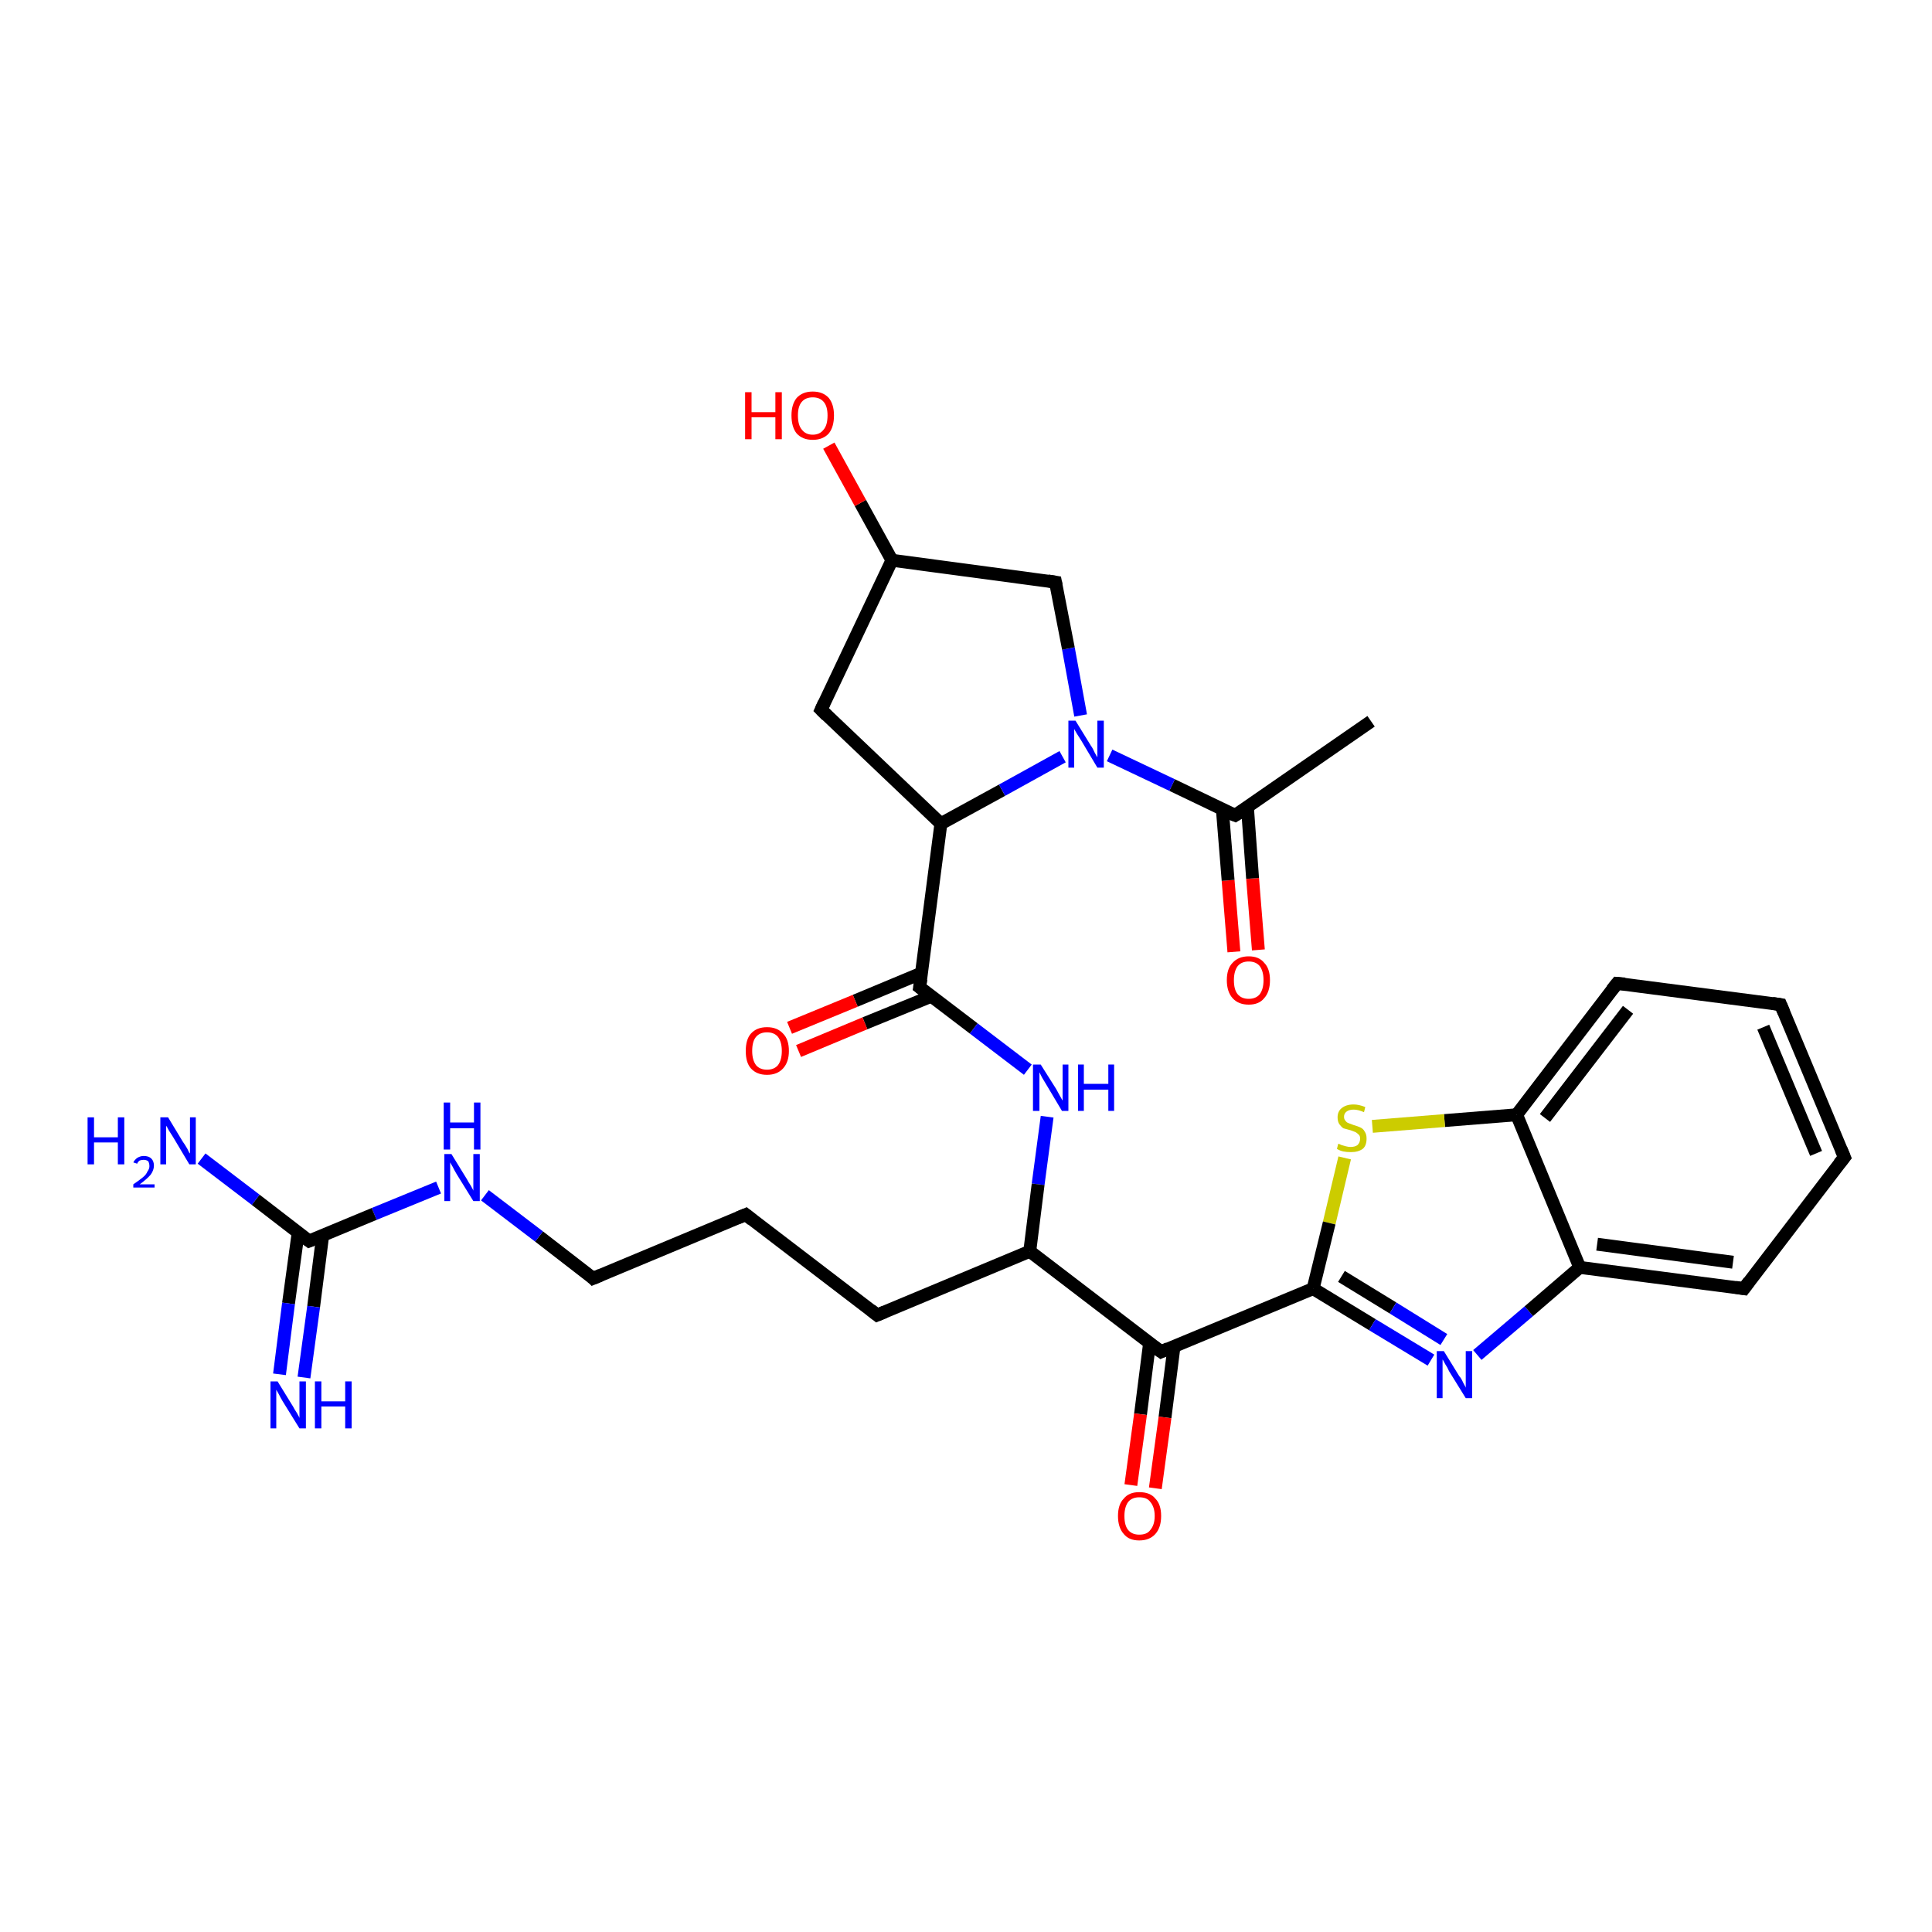 <?xml version='1.0' encoding='iso-8859-1'?>
<svg version='1.1' baseProfile='full'
              xmlns='http://www.w3.org/2000/svg'
                      xmlns:rdkit='http://www.rdkit.org/xml'
                      xmlns:xlink='http://www.w3.org/1999/xlink'
                  xml:space='preserve'
width='300px' height='300px' viewBox='0 0 300 300'>
<!-- END OF HEADER -->
<rect style='opacity:1.0;fill:#FFFFFF;stroke:none' width='300.0' height='300.0' x='0.0' y='0.0'> </rect>
<path class='bond-0 atom-0 atom-1' d='M 191.6,147.8 L 190.7,136.7' style='fill:none;fill-rule:evenodd;stroke:#FF0000;stroke-width:2.0px;stroke-linecap:butt;stroke-linejoin:miter;stroke-opacity:1' />
<path class='bond-0 atom-0 atom-1' d='M 190.7,136.7 L 189.8,125.6' style='fill:none;fill-rule:evenodd;stroke:#000000;stroke-width:2.0px;stroke-linecap:butt;stroke-linejoin:miter;stroke-opacity:1' />
<path class='bond-0 atom-0 atom-1' d='M 195.4,147.5 L 194.5,136.4' style='fill:none;fill-rule:evenodd;stroke:#FF0000;stroke-width:2.0px;stroke-linecap:butt;stroke-linejoin:miter;stroke-opacity:1' />
<path class='bond-0 atom-0 atom-1' d='M 194.5,136.4 L 193.7,125.3' style='fill:none;fill-rule:evenodd;stroke:#000000;stroke-width:2.0px;stroke-linecap:butt;stroke-linejoin:miter;stroke-opacity:1' />
<path class='bond-1 atom-1 atom-2' d='M 191.8,126.6 L 182.0,121.9' style='fill:none;fill-rule:evenodd;stroke:#000000;stroke-width:2.0px;stroke-linecap:butt;stroke-linejoin:miter;stroke-opacity:1' />
<path class='bond-1 atom-1 atom-2' d='M 182.0,121.9 L 172.3,117.3' style='fill:none;fill-rule:evenodd;stroke:#0000FF;stroke-width:2.0px;stroke-linecap:butt;stroke-linejoin:miter;stroke-opacity:1' />
<path class='bond-2 atom-2 atom-3' d='M 167.8,111.1 L 165.9,100.7' style='fill:none;fill-rule:evenodd;stroke:#0000FF;stroke-width:2.0px;stroke-linecap:butt;stroke-linejoin:miter;stroke-opacity:1' />
<path class='bond-2 atom-2 atom-3' d='M 165.9,100.7 L 163.9,90.4' style='fill:none;fill-rule:evenodd;stroke:#000000;stroke-width:2.0px;stroke-linecap:butt;stroke-linejoin:miter;stroke-opacity:1' />
<path class='bond-3 atom-3 atom-4' d='M 163.9,90.4 L 138.5,87.0' style='fill:none;fill-rule:evenodd;stroke:#000000;stroke-width:2.0px;stroke-linecap:butt;stroke-linejoin:miter;stroke-opacity:1' />
<path class='bond-4 atom-4 atom-5' d='M 138.5,87.0 L 133.6,78.1' style='fill:none;fill-rule:evenodd;stroke:#000000;stroke-width:2.0px;stroke-linecap:butt;stroke-linejoin:miter;stroke-opacity:1' />
<path class='bond-4 atom-4 atom-5' d='M 133.6,78.1 L 128.7,69.2' style='fill:none;fill-rule:evenodd;stroke:#FF0000;stroke-width:2.0px;stroke-linecap:butt;stroke-linejoin:miter;stroke-opacity:1' />
<path class='bond-5 atom-4 atom-6' d='M 138.5,87.0 L 127.5,110.2' style='fill:none;fill-rule:evenodd;stroke:#000000;stroke-width:2.0px;stroke-linecap:butt;stroke-linejoin:miter;stroke-opacity:1' />
<path class='bond-6 atom-6 atom-7' d='M 127.5,110.2 L 146.1,127.9' style='fill:none;fill-rule:evenodd;stroke:#000000;stroke-width:2.0px;stroke-linecap:butt;stroke-linejoin:miter;stroke-opacity:1' />
<path class='bond-7 atom-7 atom-8' d='M 146.1,127.9 L 142.8,153.3' style='fill:none;fill-rule:evenodd;stroke:#000000;stroke-width:2.0px;stroke-linecap:butt;stroke-linejoin:miter;stroke-opacity:1' />
<path class='bond-8 atom-8 atom-9' d='M 143.1,151.1 L 132.8,155.4' style='fill:none;fill-rule:evenodd;stroke:#000000;stroke-width:2.0px;stroke-linecap:butt;stroke-linejoin:miter;stroke-opacity:1' />
<path class='bond-8 atom-8 atom-9' d='M 132.8,155.4 L 122.6,159.6' style='fill:none;fill-rule:evenodd;stroke:#FF0000;stroke-width:2.0px;stroke-linecap:butt;stroke-linejoin:miter;stroke-opacity:1' />
<path class='bond-8 atom-8 atom-9' d='M 144.6,154.7 L 134.3,158.9' style='fill:none;fill-rule:evenodd;stroke:#000000;stroke-width:2.0px;stroke-linecap:butt;stroke-linejoin:miter;stroke-opacity:1' />
<path class='bond-8 atom-8 atom-9' d='M 134.3,158.9 L 124.0,163.2' style='fill:none;fill-rule:evenodd;stroke:#FF0000;stroke-width:2.0px;stroke-linecap:butt;stroke-linejoin:miter;stroke-opacity:1' />
<path class='bond-9 atom-8 atom-10' d='M 142.8,153.3 L 151.2,159.7' style='fill:none;fill-rule:evenodd;stroke:#000000;stroke-width:2.0px;stroke-linecap:butt;stroke-linejoin:miter;stroke-opacity:1' />
<path class='bond-9 atom-8 atom-10' d='M 151.2,159.7 L 159.6,166.1' style='fill:none;fill-rule:evenodd;stroke:#0000FF;stroke-width:2.0px;stroke-linecap:butt;stroke-linejoin:miter;stroke-opacity:1' />
<path class='bond-10 atom-10 atom-11' d='M 162.6,173.4 L 161.2,183.9' style='fill:none;fill-rule:evenodd;stroke:#0000FF;stroke-width:2.0px;stroke-linecap:butt;stroke-linejoin:miter;stroke-opacity:1' />
<path class='bond-10 atom-10 atom-11' d='M 161.2,183.9 L 159.9,194.3' style='fill:none;fill-rule:evenodd;stroke:#000000;stroke-width:2.0px;stroke-linecap:butt;stroke-linejoin:miter;stroke-opacity:1' />
<path class='bond-11 atom-11 atom-12' d='M 159.9,194.3 L 180.3,209.9' style='fill:none;fill-rule:evenodd;stroke:#000000;stroke-width:2.0px;stroke-linecap:butt;stroke-linejoin:miter;stroke-opacity:1' />
<path class='bond-12 atom-12 atom-13' d='M 178.5,208.6 L 177.1,219.6' style='fill:none;fill-rule:evenodd;stroke:#000000;stroke-width:2.0px;stroke-linecap:butt;stroke-linejoin:miter;stroke-opacity:1' />
<path class='bond-12 atom-12 atom-13' d='M 177.1,219.6 L 175.6,230.6' style='fill:none;fill-rule:evenodd;stroke:#FF0000;stroke-width:2.0px;stroke-linecap:butt;stroke-linejoin:miter;stroke-opacity:1' />
<path class='bond-12 atom-12 atom-13' d='M 182.3,209.1 L 180.9,220.1' style='fill:none;fill-rule:evenodd;stroke:#000000;stroke-width:2.0px;stroke-linecap:butt;stroke-linejoin:miter;stroke-opacity:1' />
<path class='bond-12 atom-12 atom-13' d='M 180.9,220.1 L 179.4,231.1' style='fill:none;fill-rule:evenodd;stroke:#FF0000;stroke-width:2.0px;stroke-linecap:butt;stroke-linejoin:miter;stroke-opacity:1' />
<path class='bond-13 atom-12 atom-14' d='M 180.3,209.9 L 203.9,200.1' style='fill:none;fill-rule:evenodd;stroke:#000000;stroke-width:2.0px;stroke-linecap:butt;stroke-linejoin:miter;stroke-opacity:1' />
<path class='bond-14 atom-14 atom-15' d='M 203.9,200.1 L 213.1,205.7' style='fill:none;fill-rule:evenodd;stroke:#000000;stroke-width:2.0px;stroke-linecap:butt;stroke-linejoin:miter;stroke-opacity:1' />
<path class='bond-14 atom-14 atom-15' d='M 213.1,205.7 L 222.2,211.2' style='fill:none;fill-rule:evenodd;stroke:#0000FF;stroke-width:2.0px;stroke-linecap:butt;stroke-linejoin:miter;stroke-opacity:1' />
<path class='bond-14 atom-14 atom-15' d='M 208.3,198.2 L 216.3,203.1' style='fill:none;fill-rule:evenodd;stroke:#000000;stroke-width:2.0px;stroke-linecap:butt;stroke-linejoin:miter;stroke-opacity:1' />
<path class='bond-14 atom-14 atom-15' d='M 216.3,203.1 L 224.2,208.0' style='fill:none;fill-rule:evenodd;stroke:#0000FF;stroke-width:2.0px;stroke-linecap:butt;stroke-linejoin:miter;stroke-opacity:1' />
<path class='bond-15 atom-15 atom-16' d='M 229.4,210.4 L 237.4,203.6' style='fill:none;fill-rule:evenodd;stroke:#0000FF;stroke-width:2.0px;stroke-linecap:butt;stroke-linejoin:miter;stroke-opacity:1' />
<path class='bond-15 atom-15 atom-16' d='M 237.4,203.6 L 245.3,196.8' style='fill:none;fill-rule:evenodd;stroke:#000000;stroke-width:2.0px;stroke-linecap:butt;stroke-linejoin:miter;stroke-opacity:1' />
<path class='bond-16 atom-16 atom-17' d='M 245.3,196.8 L 270.8,200.1' style='fill:none;fill-rule:evenodd;stroke:#000000;stroke-width:2.0px;stroke-linecap:butt;stroke-linejoin:miter;stroke-opacity:1' />
<path class='bond-16 atom-16 atom-17' d='M 248.0,193.2 L 269.1,196.0' style='fill:none;fill-rule:evenodd;stroke:#000000;stroke-width:2.0px;stroke-linecap:butt;stroke-linejoin:miter;stroke-opacity:1' />
<path class='bond-17 atom-17 atom-18' d='M 270.8,200.1 L 286.4,179.7' style='fill:none;fill-rule:evenodd;stroke:#000000;stroke-width:2.0px;stroke-linecap:butt;stroke-linejoin:miter;stroke-opacity:1' />
<path class='bond-18 atom-18 atom-19' d='M 286.4,179.7 L 276.5,156.0' style='fill:none;fill-rule:evenodd;stroke:#000000;stroke-width:2.0px;stroke-linecap:butt;stroke-linejoin:miter;stroke-opacity:1' />
<path class='bond-18 atom-18 atom-19' d='M 282.0,179.1 L 273.8,159.5' style='fill:none;fill-rule:evenodd;stroke:#000000;stroke-width:2.0px;stroke-linecap:butt;stroke-linejoin:miter;stroke-opacity:1' />
<path class='bond-19 atom-19 atom-20' d='M 276.5,156.0 L 251.1,152.7' style='fill:none;fill-rule:evenodd;stroke:#000000;stroke-width:2.0px;stroke-linecap:butt;stroke-linejoin:miter;stroke-opacity:1' />
<path class='bond-20 atom-20 atom-21' d='M 251.1,152.7 L 235.5,173.1' style='fill:none;fill-rule:evenodd;stroke:#000000;stroke-width:2.0px;stroke-linecap:butt;stroke-linejoin:miter;stroke-opacity:1' />
<path class='bond-20 atom-20 atom-21' d='M 252.8,156.8 L 239.9,173.6' style='fill:none;fill-rule:evenodd;stroke:#000000;stroke-width:2.0px;stroke-linecap:butt;stroke-linejoin:miter;stroke-opacity:1' />
<path class='bond-21 atom-21 atom-22' d='M 235.5,173.1 L 224.3,174.0' style='fill:none;fill-rule:evenodd;stroke:#000000;stroke-width:2.0px;stroke-linecap:butt;stroke-linejoin:miter;stroke-opacity:1' />
<path class='bond-21 atom-21 atom-22' d='M 224.3,174.0 L 213.1,174.9' style='fill:none;fill-rule:evenodd;stroke:#CCCC00;stroke-width:2.0px;stroke-linecap:butt;stroke-linejoin:miter;stroke-opacity:1' />
<path class='bond-22 atom-11 atom-23' d='M 159.9,194.3 L 136.2,204.2' style='fill:none;fill-rule:evenodd;stroke:#000000;stroke-width:2.0px;stroke-linecap:butt;stroke-linejoin:miter;stroke-opacity:1' />
<path class='bond-23 atom-23 atom-24' d='M 136.2,204.2 L 115.8,188.6' style='fill:none;fill-rule:evenodd;stroke:#000000;stroke-width:2.0px;stroke-linecap:butt;stroke-linejoin:miter;stroke-opacity:1' />
<path class='bond-24 atom-24 atom-25' d='M 115.8,188.6 L 92.1,198.5' style='fill:none;fill-rule:evenodd;stroke:#000000;stroke-width:2.0px;stroke-linecap:butt;stroke-linejoin:miter;stroke-opacity:1' />
<path class='bond-25 atom-25 atom-26' d='M 92.1,198.5 L 83.7,192.0' style='fill:none;fill-rule:evenodd;stroke:#000000;stroke-width:2.0px;stroke-linecap:butt;stroke-linejoin:miter;stroke-opacity:1' />
<path class='bond-25 atom-25 atom-26' d='M 83.7,192.0 L 75.3,185.6' style='fill:none;fill-rule:evenodd;stroke:#0000FF;stroke-width:2.0px;stroke-linecap:butt;stroke-linejoin:miter;stroke-opacity:1' />
<path class='bond-26 atom-26 atom-27' d='M 68.1,184.4 L 58.1,188.5' style='fill:none;fill-rule:evenodd;stroke:#0000FF;stroke-width:2.0px;stroke-linecap:butt;stroke-linejoin:miter;stroke-opacity:1' />
<path class='bond-26 atom-26 atom-27' d='M 58.1,188.5 L 48.0,192.7' style='fill:none;fill-rule:evenodd;stroke:#000000;stroke-width:2.0px;stroke-linecap:butt;stroke-linejoin:miter;stroke-opacity:1' />
<path class='bond-27 atom-27 atom-28' d='M 46.3,191.4 L 44.8,202.4' style='fill:none;fill-rule:evenodd;stroke:#000000;stroke-width:2.0px;stroke-linecap:butt;stroke-linejoin:miter;stroke-opacity:1' />
<path class='bond-27 atom-27 atom-28' d='M 44.8,202.4 L 43.4,213.4' style='fill:none;fill-rule:evenodd;stroke:#0000FF;stroke-width:2.0px;stroke-linecap:butt;stroke-linejoin:miter;stroke-opacity:1' />
<path class='bond-27 atom-27 atom-28' d='M 50.1,191.9 L 48.7,202.9' style='fill:none;fill-rule:evenodd;stroke:#000000;stroke-width:2.0px;stroke-linecap:butt;stroke-linejoin:miter;stroke-opacity:1' />
<path class='bond-27 atom-27 atom-28' d='M 48.7,202.9 L 47.2,213.9' style='fill:none;fill-rule:evenodd;stroke:#0000FF;stroke-width:2.0px;stroke-linecap:butt;stroke-linejoin:miter;stroke-opacity:1' />
<path class='bond-28 atom-27 atom-29' d='M 48.0,192.7 L 39.7,186.3' style='fill:none;fill-rule:evenodd;stroke:#000000;stroke-width:2.0px;stroke-linecap:butt;stroke-linejoin:miter;stroke-opacity:1' />
<path class='bond-28 atom-27 atom-29' d='M 39.7,186.3 L 31.3,179.9' style='fill:none;fill-rule:evenodd;stroke:#0000FF;stroke-width:2.0px;stroke-linecap:butt;stroke-linejoin:miter;stroke-opacity:1' />
<path class='bond-29 atom-1 atom-30' d='M 191.8,126.6 L 212.9,112.0' style='fill:none;fill-rule:evenodd;stroke:#000000;stroke-width:2.0px;stroke-linecap:butt;stroke-linejoin:miter;stroke-opacity:1' />
<path class='bond-30 atom-7 atom-2' d='M 146.1,127.9 L 155.6,122.7' style='fill:none;fill-rule:evenodd;stroke:#000000;stroke-width:2.0px;stroke-linecap:butt;stroke-linejoin:miter;stroke-opacity:1' />
<path class='bond-30 atom-7 atom-2' d='M 155.6,122.7 L 165.0,117.5' style='fill:none;fill-rule:evenodd;stroke:#0000FF;stroke-width:2.0px;stroke-linecap:butt;stroke-linejoin:miter;stroke-opacity:1' />
<path class='bond-31 atom-22 atom-14' d='M 208.8,179.8 L 206.4,189.9' style='fill:none;fill-rule:evenodd;stroke:#CCCC00;stroke-width:2.0px;stroke-linecap:butt;stroke-linejoin:miter;stroke-opacity:1' />
<path class='bond-31 atom-22 atom-14' d='M 206.4,189.9 L 203.9,200.1' style='fill:none;fill-rule:evenodd;stroke:#000000;stroke-width:2.0px;stroke-linecap:butt;stroke-linejoin:miter;stroke-opacity:1' />
<path class='bond-32 atom-21 atom-16' d='M 235.5,173.1 L 245.3,196.8' style='fill:none;fill-rule:evenodd;stroke:#000000;stroke-width:2.0px;stroke-linecap:butt;stroke-linejoin:miter;stroke-opacity:1' />
<path d='M 191.3,126.4 L 191.8,126.6 L 192.9,125.9' style='fill:none;stroke:#000000;stroke-width:2.0px;stroke-linecap:butt;stroke-linejoin:miter;stroke-opacity:1;' />
<path d='M 164.0,90.9 L 163.9,90.4 L 162.7,90.2' style='fill:none;stroke:#000000;stroke-width:2.0px;stroke-linecap:butt;stroke-linejoin:miter;stroke-opacity:1;' />
<path d='M 128.0,109.1 L 127.5,110.2 L 128.4,111.1' style='fill:none;stroke:#000000;stroke-width:2.0px;stroke-linecap:butt;stroke-linejoin:miter;stroke-opacity:1;' />
<path d='M 143.0,152.0 L 142.8,153.3 L 143.2,153.6' style='fill:none;stroke:#000000;stroke-width:2.0px;stroke-linecap:butt;stroke-linejoin:miter;stroke-opacity:1;' />
<path d='M 179.2,209.1 L 180.3,209.9 L 181.4,209.4' style='fill:none;stroke:#000000;stroke-width:2.0px;stroke-linecap:butt;stroke-linejoin:miter;stroke-opacity:1;' />
<path d='M 269.5,199.9 L 270.8,200.1 L 271.6,199.0' style='fill:none;stroke:#000000;stroke-width:2.0px;stroke-linecap:butt;stroke-linejoin:miter;stroke-opacity:1;' />
<path d='M 285.6,180.7 L 286.4,179.7 L 285.9,178.5' style='fill:none;stroke:#000000;stroke-width:2.0px;stroke-linecap:butt;stroke-linejoin:miter;stroke-opacity:1;' />
<path d='M 277.0,157.2 L 276.5,156.0 L 275.2,155.8' style='fill:none;stroke:#000000;stroke-width:2.0px;stroke-linecap:butt;stroke-linejoin:miter;stroke-opacity:1;' />
<path d='M 252.3,152.8 L 251.1,152.7 L 250.3,153.7' style='fill:none;stroke:#000000;stroke-width:2.0px;stroke-linecap:butt;stroke-linejoin:miter;stroke-opacity:1;' />
<path d='M 137.4,203.7 L 136.2,204.2 L 135.2,203.4' style='fill:none;stroke:#000000;stroke-width:2.0px;stroke-linecap:butt;stroke-linejoin:miter;stroke-opacity:1;' />
<path d='M 116.8,189.4 L 115.8,188.6 L 114.6,189.1' style='fill:none;stroke:#000000;stroke-width:2.0px;stroke-linecap:butt;stroke-linejoin:miter;stroke-opacity:1;' />
<path d='M 93.3,198.0 L 92.1,198.5 L 91.7,198.1' style='fill:none;stroke:#000000;stroke-width:2.0px;stroke-linecap:butt;stroke-linejoin:miter;stroke-opacity:1;' />
<path d='M 48.5,192.5 L 48.0,192.7 L 47.6,192.4' style='fill:none;stroke:#000000;stroke-width:2.0px;stroke-linecap:butt;stroke-linejoin:miter;stroke-opacity:1;' />
<path class='atom-0' d='M 190.5 152.2
Q 190.5 150.4, 191.4 149.5
Q 192.3 148.5, 193.9 148.5
Q 195.5 148.5, 196.3 149.5
Q 197.2 150.4, 197.2 152.2
Q 197.2 154.0, 196.3 155.0
Q 195.5 156.0, 193.9 156.0
Q 192.3 156.0, 191.4 155.0
Q 190.5 154.0, 190.5 152.2
M 193.9 155.1
Q 195.0 155.1, 195.6 154.4
Q 196.2 153.6, 196.2 152.2
Q 196.2 150.8, 195.6 150.0
Q 195.0 149.3, 193.9 149.3
Q 192.8 149.3, 192.2 150.0
Q 191.6 150.8, 191.6 152.2
Q 191.6 153.7, 192.2 154.4
Q 192.8 155.1, 193.9 155.1
' fill='#FF0000'/>
<path class='atom-2' d='M 167.0 111.9
L 169.4 115.8
Q 169.7 116.2, 170.0 116.9
Q 170.4 117.6, 170.4 117.6
L 170.4 111.9
L 171.4 111.9
L 171.4 119.2
L 170.4 119.2
L 167.9 115.0
Q 167.6 114.5, 167.2 113.9
Q 166.9 113.4, 166.8 113.2
L 166.8 119.2
L 165.9 119.2
L 165.9 111.9
L 167.0 111.9
' fill='#0000FF'/>
<path class='atom-5' d='M 115.7 60.9
L 116.7 60.9
L 116.7 64.0
L 120.4 64.0
L 120.4 60.9
L 121.4 60.9
L 121.4 68.2
L 120.4 68.2
L 120.4 64.8
L 116.7 64.8
L 116.7 68.2
L 115.7 68.2
L 115.7 60.9
' fill='#FF0000'/>
<path class='atom-5' d='M 122.9 64.5
Q 122.9 62.8, 123.7 61.8
Q 124.6 60.8, 126.2 60.8
Q 127.8 60.8, 128.7 61.8
Q 129.5 62.8, 129.5 64.5
Q 129.5 66.3, 128.7 67.3
Q 127.8 68.3, 126.2 68.3
Q 124.6 68.3, 123.7 67.3
Q 122.9 66.3, 122.9 64.5
M 126.2 67.5
Q 127.3 67.5, 127.9 66.7
Q 128.5 66.0, 128.5 64.5
Q 128.5 63.1, 127.9 62.4
Q 127.3 61.7, 126.2 61.7
Q 125.1 61.7, 124.5 62.4
Q 123.9 63.1, 123.9 64.5
Q 123.9 66.0, 124.5 66.7
Q 125.1 67.5, 126.2 67.5
' fill='#FF0000'/>
<path class='atom-9' d='M 115.8 163.2
Q 115.8 161.4, 116.6 160.5
Q 117.5 159.5, 119.1 159.5
Q 120.7 159.5, 121.6 160.5
Q 122.5 161.4, 122.5 163.2
Q 122.5 164.9, 121.6 165.9
Q 120.7 166.9, 119.1 166.9
Q 117.5 166.9, 116.6 165.9
Q 115.8 165.0, 115.8 163.2
M 119.1 166.1
Q 120.2 166.1, 120.8 165.4
Q 121.4 164.6, 121.4 163.2
Q 121.4 161.8, 120.8 161.0
Q 120.2 160.3, 119.1 160.3
Q 118.0 160.3, 117.4 161.0
Q 116.8 161.7, 116.8 163.2
Q 116.8 164.6, 117.4 165.4
Q 118.0 166.1, 119.1 166.1
' fill='#FF0000'/>
<path class='atom-10' d='M 161.6 165.3
L 164.0 169.1
Q 164.2 169.5, 164.6 170.2
Q 165.0 170.9, 165.0 170.9
L 165.0 165.3
L 165.9 165.3
L 165.9 172.5
L 164.9 172.5
L 162.4 168.3
Q 162.1 167.8, 161.8 167.3
Q 161.5 166.7, 161.4 166.5
L 161.4 172.5
L 160.4 172.5
L 160.4 165.3
L 161.6 165.3
' fill='#0000FF'/>
<path class='atom-10' d='M 167.4 165.3
L 168.3 165.3
L 168.3 168.3
L 172.1 168.3
L 172.1 165.3
L 173.0 165.3
L 173.0 172.5
L 172.1 172.5
L 172.1 169.2
L 168.3 169.2
L 168.3 172.5
L 167.4 172.5
L 167.4 165.3
' fill='#0000FF'/>
<path class='atom-13' d='M 173.6 235.4
Q 173.6 233.6, 174.5 232.7
Q 175.3 231.7, 176.9 231.7
Q 178.6 231.7, 179.4 232.7
Q 180.3 233.6, 180.3 235.4
Q 180.3 237.2, 179.4 238.2
Q 178.5 239.2, 176.9 239.2
Q 175.3 239.2, 174.5 238.2
Q 173.6 237.2, 173.6 235.4
M 176.9 238.3
Q 178.1 238.3, 178.6 237.6
Q 179.3 236.8, 179.3 235.4
Q 179.3 234.0, 178.6 233.2
Q 178.1 232.5, 176.9 232.5
Q 175.8 232.5, 175.2 233.2
Q 174.6 234.0, 174.6 235.4
Q 174.6 236.9, 175.2 237.6
Q 175.8 238.3, 176.9 238.3
' fill='#FF0000'/>
<path class='atom-15' d='M 224.2 209.8
L 226.6 213.7
Q 226.9 214.0, 227.2 214.7
Q 227.6 215.4, 227.6 215.5
L 227.6 209.8
L 228.6 209.8
L 228.6 217.1
L 227.6 217.1
L 225.0 212.9
Q 224.8 212.4, 224.4 211.8
Q 224.1 211.2, 224.0 211.1
L 224.0 217.1
L 223.1 217.1
L 223.1 209.8
L 224.2 209.8
' fill='#0000FF'/>
<path class='atom-22' d='M 207.8 177.6
Q 207.9 177.6, 208.3 177.8
Q 208.6 177.9, 209.0 178.0
Q 209.4 178.1, 209.7 178.1
Q 210.4 178.1, 210.8 177.8
Q 211.2 177.4, 211.2 176.8
Q 211.2 176.4, 211.0 176.2
Q 210.8 176.0, 210.5 175.8
Q 210.2 175.7, 209.7 175.5
Q 209.0 175.3, 208.6 175.2
Q 208.3 175.0, 208.0 174.6
Q 207.7 174.2, 207.7 173.5
Q 207.7 172.6, 208.3 172.1
Q 209.0 171.5, 210.2 171.5
Q 211.0 171.5, 212.0 171.9
L 211.8 172.7
Q 210.9 172.3, 210.2 172.3
Q 209.5 172.3, 209.1 172.6
Q 208.7 172.9, 208.7 173.4
Q 208.7 173.8, 208.9 174.0
Q 209.1 174.3, 209.4 174.4
Q 209.7 174.5, 210.2 174.7
Q 210.9 174.9, 211.3 175.1
Q 211.7 175.3, 211.9 175.7
Q 212.2 176.1, 212.2 176.8
Q 212.2 177.9, 211.6 178.4
Q 210.9 178.9, 209.8 178.9
Q 209.1 178.9, 208.6 178.8
Q 208.1 178.7, 207.6 178.4
L 207.8 177.6
' fill='#CCCC00'/>
<path class='atom-26' d='M 70.1 179.2
L 72.5 183.1
Q 72.7 183.5, 73.1 184.1
Q 73.5 184.8, 73.5 184.9
L 73.5 179.2
L 74.5 179.2
L 74.5 186.5
L 73.5 186.5
L 70.9 182.3
Q 70.6 181.8, 70.3 181.2
Q 70.0 180.7, 69.9 180.5
L 69.9 186.5
L 69.0 186.5
L 69.0 179.2
L 70.1 179.2
' fill='#0000FF'/>
<path class='atom-26' d='M 68.9 171.2
L 69.9 171.2
L 69.9 174.3
L 73.6 174.3
L 73.6 171.2
L 74.6 171.2
L 74.6 178.5
L 73.6 178.5
L 73.6 175.2
L 69.9 175.2
L 69.9 178.5
L 68.9 178.5
L 68.9 171.2
' fill='#0000FF'/>
<path class='atom-28' d='M 43.1 214.5
L 45.5 218.4
Q 45.7 218.8, 46.1 219.4
Q 46.5 220.1, 46.5 220.2
L 46.5 214.5
L 47.5 214.5
L 47.5 221.8
L 46.5 221.8
L 43.9 217.6
Q 43.6 217.1, 43.3 216.5
Q 43.0 216.0, 42.9 215.8
L 42.9 221.8
L 42.0 221.8
L 42.0 214.5
L 43.1 214.5
' fill='#0000FF'/>
<path class='atom-28' d='M 48.9 214.5
L 49.9 214.5
L 49.9 217.6
L 53.6 217.6
L 53.6 214.5
L 54.6 214.5
L 54.6 221.8
L 53.6 221.8
L 53.6 218.4
L 49.9 218.4
L 49.9 221.8
L 48.9 221.8
L 48.9 214.5
' fill='#0000FF'/>
<path class='atom-29' d='M 13.6 173.5
L 14.6 173.5
L 14.6 176.6
L 18.3 176.6
L 18.3 173.5
L 19.3 173.5
L 19.3 180.8
L 18.3 180.8
L 18.3 177.4
L 14.6 177.4
L 14.6 180.8
L 13.6 180.8
L 13.6 173.5
' fill='#0000FF'/>
<path class='atom-29' d='M 20.7 180.5
Q 20.9 180.1, 21.3 179.8
Q 21.8 179.5, 22.3 179.5
Q 23.1 179.5, 23.5 179.9
Q 23.9 180.3, 23.9 181.0
Q 23.9 181.7, 23.4 182.4
Q 22.8 183.1, 21.7 183.9
L 24.0 183.9
L 24.0 184.4
L 20.7 184.4
L 20.7 183.9
Q 21.6 183.3, 22.2 182.8
Q 22.7 182.4, 22.9 181.9
Q 23.2 181.5, 23.2 181.1
Q 23.2 180.6, 23.0 180.3
Q 22.7 180.1, 22.3 180.1
Q 22.0 180.1, 21.7 180.2
Q 21.4 180.4, 21.3 180.7
L 20.7 180.5
' fill='#0000FF'/>
<path class='atom-29' d='M 26.1 173.5
L 28.4 177.3
Q 28.7 177.7, 29.1 178.4
Q 29.4 179.1, 29.5 179.1
L 29.5 173.5
L 30.4 173.5
L 30.4 180.8
L 29.4 180.8
L 26.9 176.6
Q 26.6 176.1, 26.2 175.5
Q 25.9 174.9, 25.8 174.8
L 25.8 180.8
L 24.9 180.8
L 24.9 173.5
L 26.1 173.5
' fill='#0000FF'/>
</svg>
